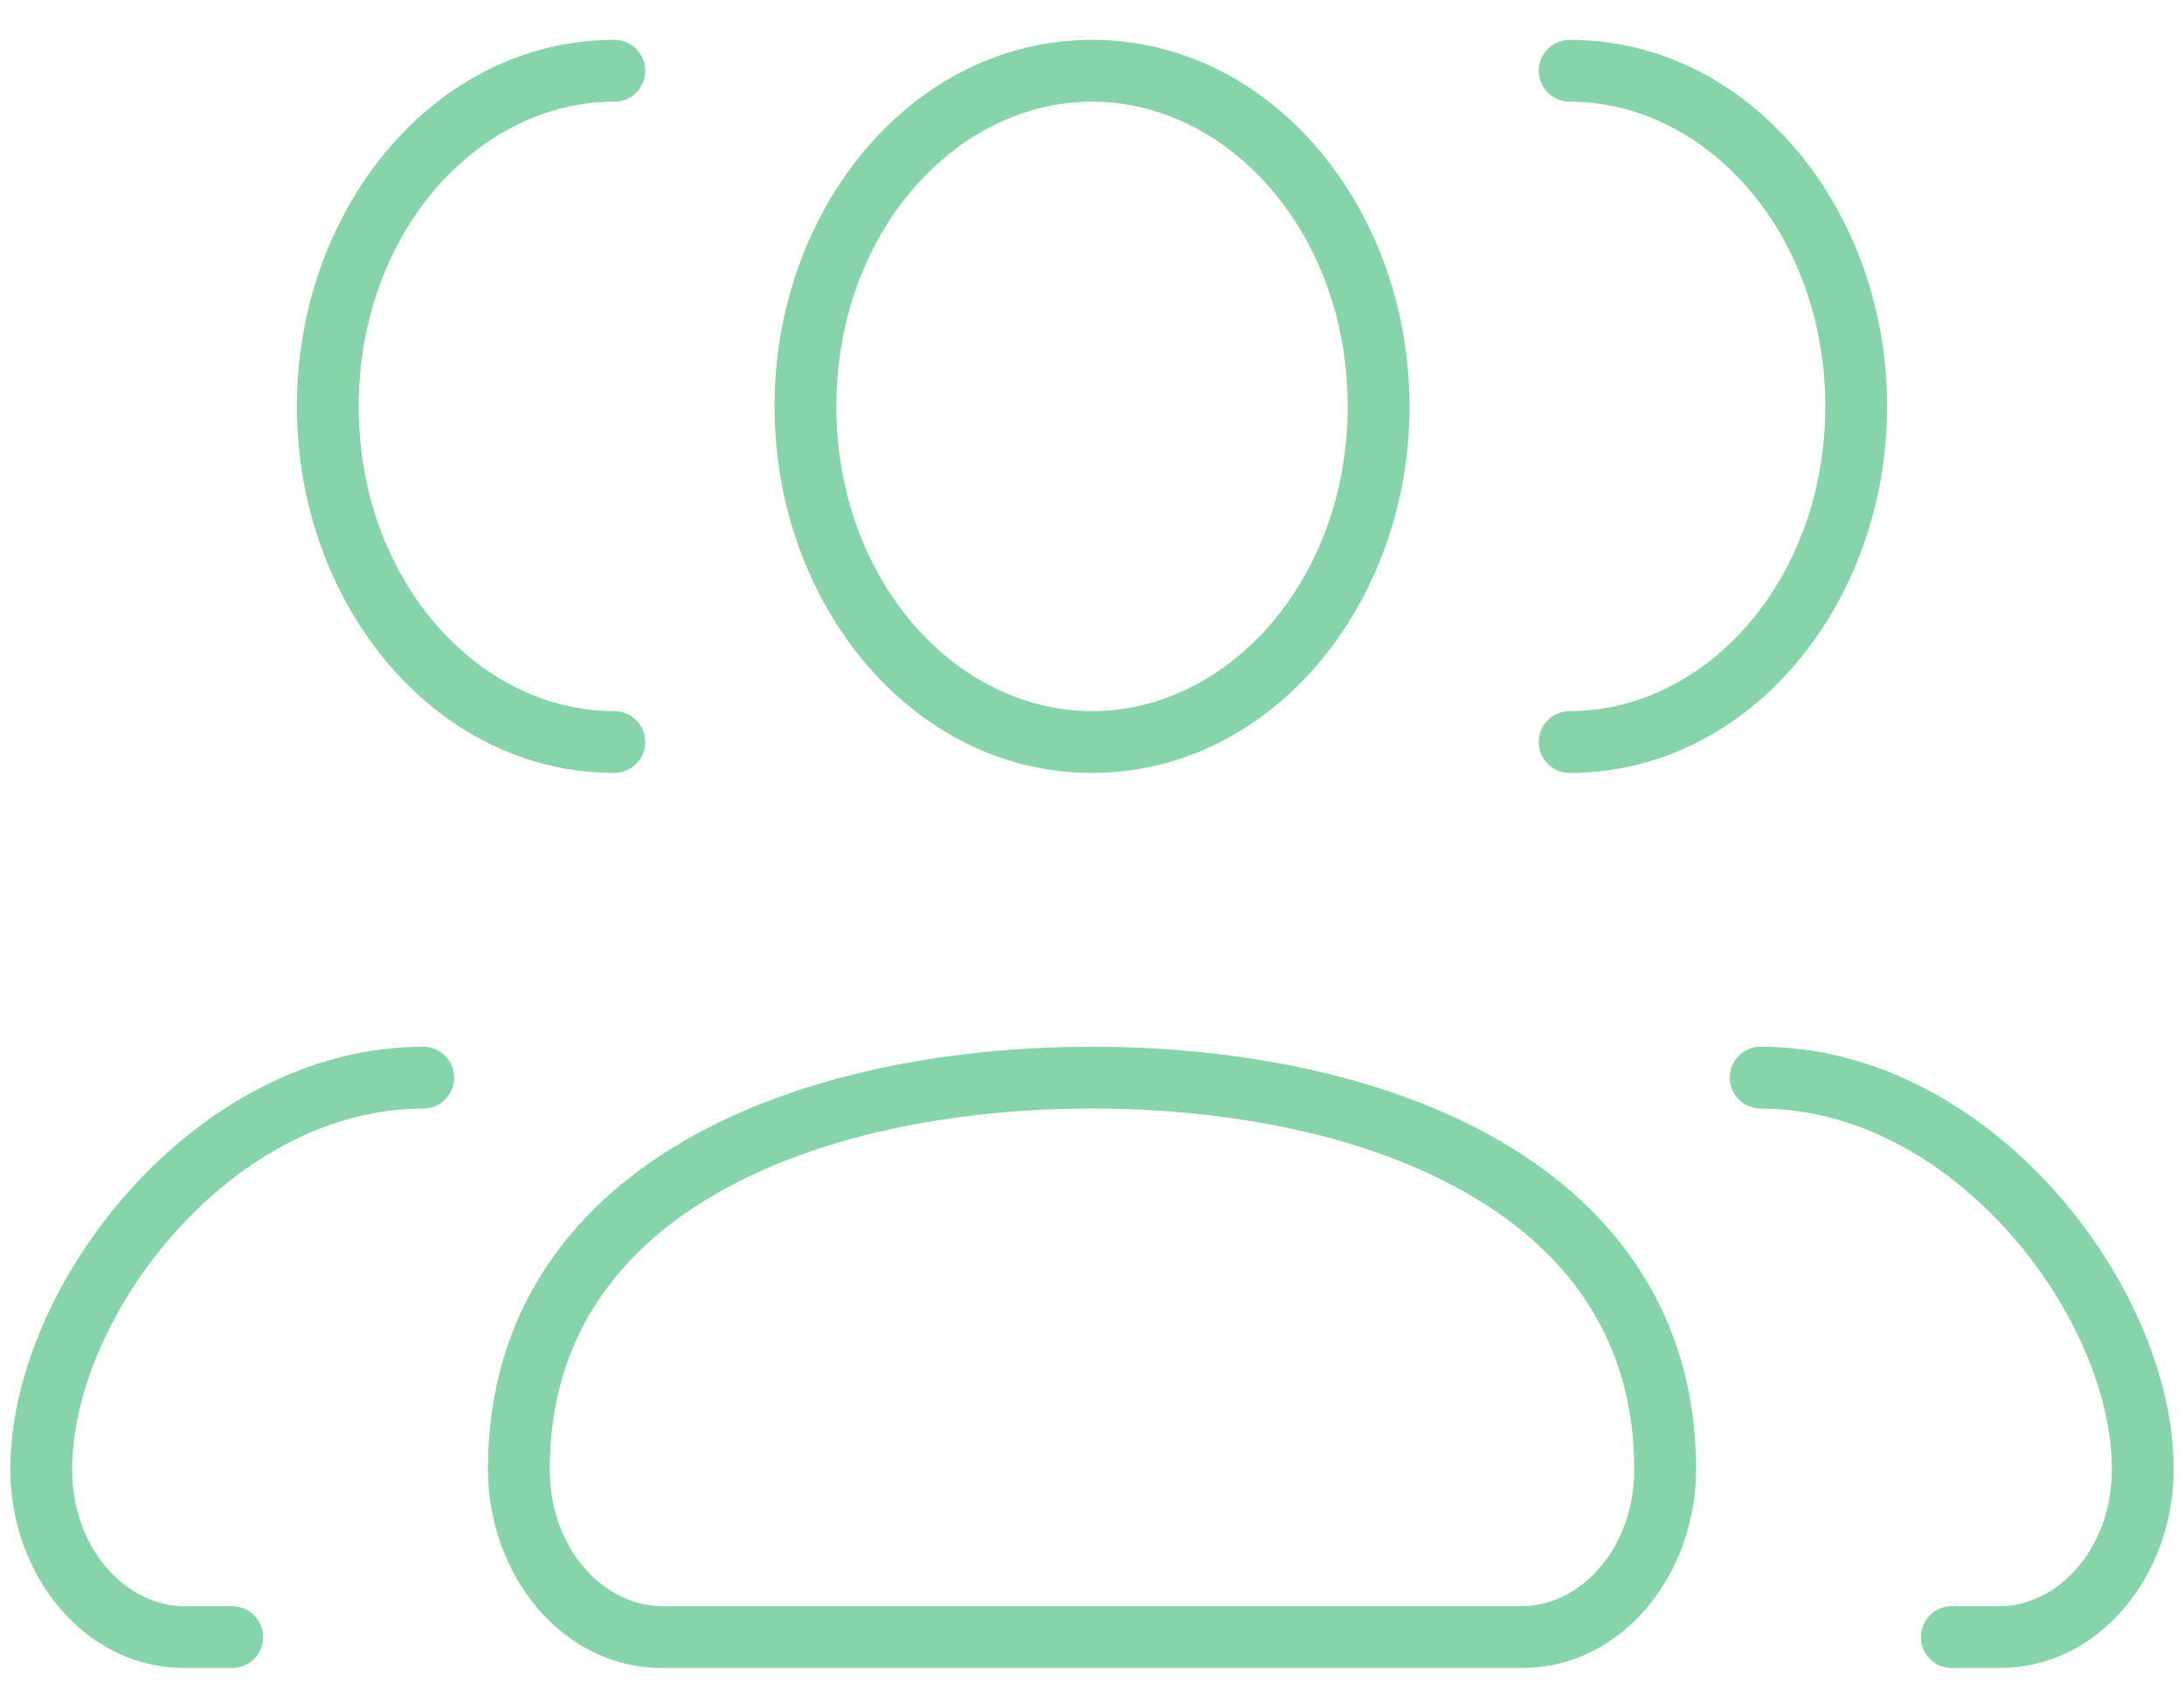 <svg width="53" height="41" viewBox="0 0 53 41" fill="none" xmlns="http://www.w3.org/2000/svg">
<path d="M42.727 25.395C42.313 25.395 41.977 25.731 41.977 26.145C41.977 26.559 42.313 26.895 42.727 26.895V25.395ZM47.364 38.967C46.949 38.967 46.614 39.302 46.614 39.717C46.614 40.131 46.949 40.467 47.364 40.467V38.967ZM38.091 17.252C37.677 17.252 37.341 17.588 37.341 18.002C37.341 18.416 37.677 18.752 38.091 18.752V17.252ZM38.091 0.967C37.677 0.967 37.341 1.302 37.341 1.717C37.341 2.131 37.677 2.467 38.091 2.467V0.967ZM10.273 26.895C10.687 26.895 11.023 26.559 11.023 26.145C11.023 25.731 10.687 25.395 10.273 25.395V26.895ZM5.636 40.467C6.051 40.467 6.386 40.131 6.386 39.717C6.386 39.302 6.051 38.967 5.636 38.967V40.467ZM14.909 18.752C15.323 18.752 15.659 18.416 15.659 18.002C15.659 17.588 15.323 17.252 14.909 17.252V18.752ZM14.909 2.467C15.323 2.467 15.659 2.131 15.659 1.717C15.659 1.302 15.323 0.967 14.909 0.967V2.467ZM52.75 35.645C52.75 33.381 51.611 30.834 49.842 28.867C48.066 26.892 45.559 25.395 42.727 25.395V26.895C45.017 26.895 47.146 28.112 48.726 29.87C50.313 31.634 51.25 33.838 51.25 35.645H52.75ZM48.523 38.967H47.364V40.467H48.523V38.967ZM51.25 35.645C51.25 37.595 49.922 38.967 48.523 38.967V40.467C50.964 40.467 52.75 38.193 52.75 35.645H51.25ZM44.295 9.859C44.295 14.058 41.411 17.252 38.091 17.252V18.752C42.453 18.752 45.795 14.655 45.795 9.859H44.295ZM38.091 2.467C41.411 2.467 44.295 5.661 44.295 9.859H45.795C45.795 5.063 42.453 0.967 38.091 0.967V2.467ZM36.932 38.967H16.068V40.467H36.932V38.967ZM26.5 25.395C22.943 25.395 19.32 26.087 16.559 27.703C13.763 29.34 11.841 31.94 11.841 35.645H13.341C13.341 32.564 14.896 30.415 17.316 28.998C19.771 27.561 23.103 26.895 26.5 26.895V25.395ZM26.5 26.895C29.897 26.895 33.229 27.561 35.684 28.998C38.104 30.415 39.659 32.564 39.659 35.645H41.159C41.159 31.94 39.237 29.34 36.441 27.703C33.68 26.087 30.057 25.395 26.5 25.395V26.895ZM11.841 35.645C11.841 38.193 13.627 40.467 16.068 40.467V38.967C14.669 38.967 13.341 37.595 13.341 35.645H11.841ZM39.659 35.645C39.659 37.595 38.331 38.967 36.932 38.967V40.467C39.373 40.467 41.159 38.193 41.159 35.645H39.659ZM32.705 9.859C32.705 14.058 29.82 17.252 26.5 17.252V18.752C30.862 18.752 34.205 14.655 34.205 9.859H32.705ZM26.5 17.252C23.18 17.252 20.296 14.058 20.296 9.859H18.796C18.796 14.655 22.138 18.752 26.5 18.752V17.252ZM20.296 9.859C20.296 5.661 23.18 2.467 26.5 2.467V0.967C22.138 0.967 18.796 5.063 18.796 9.859H20.296ZM26.5 2.467C29.82 2.467 32.705 5.661 32.705 9.859H34.205C34.205 5.063 30.862 0.967 26.5 0.967V2.467ZM1.75 35.645C1.75 33.838 2.687 31.634 4.274 29.87C5.854 28.112 7.983 26.895 10.273 26.895V25.395C7.441 25.395 4.934 26.892 3.158 28.867C1.389 30.834 0.25 33.381 0.25 35.645H1.75ZM4.477 40.467H5.636V38.967H4.477V40.467ZM0.25 35.645C0.25 38.193 2.036 40.467 4.477 40.467V38.967C3.078 38.967 1.75 37.595 1.75 35.645H0.25ZM7.205 9.859C7.205 14.655 10.547 18.752 14.909 18.752V17.252C11.589 17.252 8.705 14.058 8.705 9.859H7.205ZM14.909 0.967C10.547 0.967 7.205 5.063 7.205 9.859H8.705C8.705 5.661 11.589 2.467 14.909 2.467V0.967Z" fill="#87D4AA"/>
</svg>
